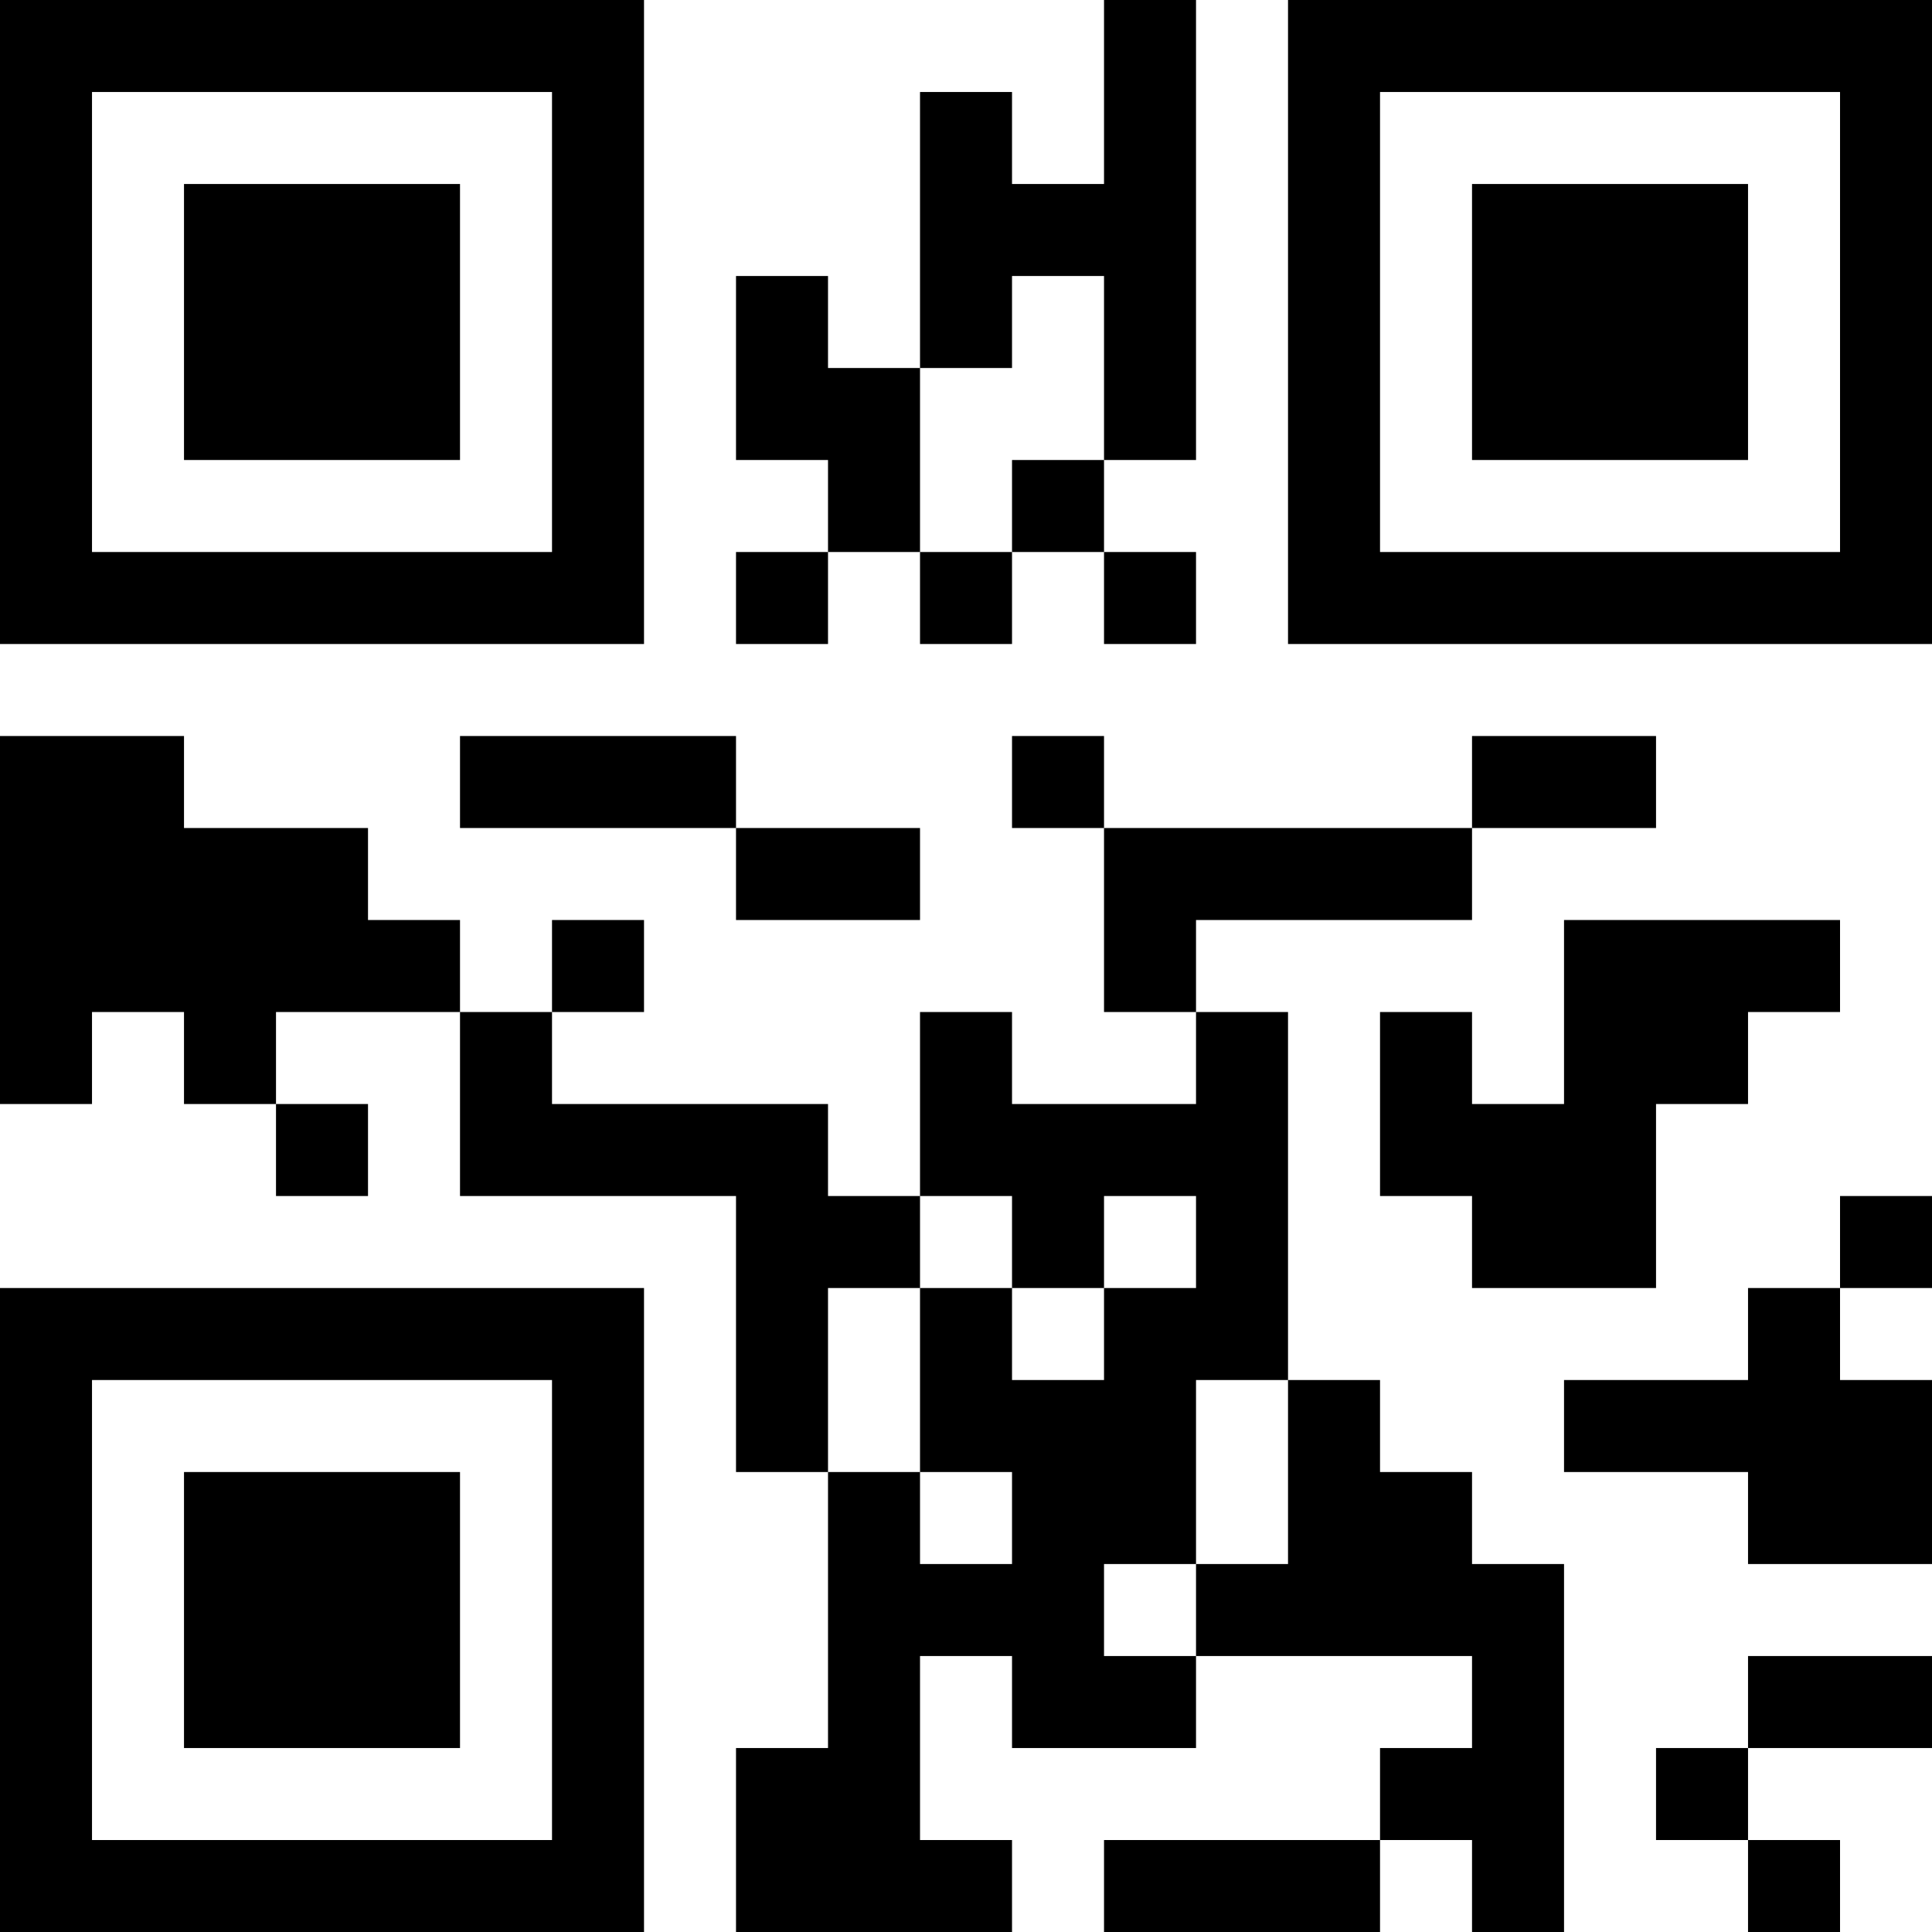 <?xml version="1.0" encoding="UTF-8"?>
<svg xmlns="http://www.w3.org/2000/svg" version="1.1" width="500" height="500" viewBox="0 0 500 500"><rect x="0" y="0" width="500" height="500" fill="#ffffff"/><g transform="scale(23.81)"><g transform="translate(0,0)"><path fill-rule="evenodd" d="M12 0L12 2L11 2L11 1L10 1L10 4L9 4L9 3L8 3L8 5L9 5L9 6L8 6L8 7L9 7L9 6L10 6L10 7L11 7L11 6L12 6L12 7L13 7L13 6L12 6L12 5L13 5L13 0ZM11 3L11 4L10 4L10 6L11 6L11 5L12 5L12 3ZM0 8L0 12L1 12L1 11L2 11L2 12L3 12L3 13L4 13L4 12L3 12L3 11L5 11L5 13L8 13L8 16L9 16L9 19L8 19L8 21L11 21L11 20L10 20L10 18L11 18L11 19L13 19L13 18L16 18L16 19L15 19L15 20L12 20L12 21L15 21L15 20L16 20L16 21L17 21L17 17L16 17L16 16L15 16L15 15L14 15L14 11L13 11L13 10L16 10L16 9L18 9L18 8L16 8L16 9L12 9L12 8L11 8L11 9L12 9L12 11L13 11L13 12L11 12L11 11L10 11L10 13L9 13L9 12L6 12L6 11L7 11L7 10L6 10L6 11L5 11L5 10L4 10L4 9L2 9L2 8ZM5 8L5 9L8 9L8 10L10 10L10 9L8 9L8 8ZM17 10L17 12L16 12L16 11L15 11L15 13L16 13L16 14L18 14L18 12L19 12L19 11L20 11L20 10ZM10 13L10 14L9 14L9 16L10 16L10 17L11 17L11 16L10 16L10 14L11 14L11 15L12 15L12 14L13 14L13 13L12 13L12 14L11 14L11 13ZM20 13L20 14L19 14L19 15L17 15L17 16L19 16L19 17L21 17L21 15L20 15L20 14L21 14L21 13ZM13 15L13 17L12 17L12 18L13 18L13 17L14 17L14 15ZM19 18L19 19L18 19L18 20L19 20L19 21L20 21L20 20L19 20L19 19L21 19L21 18ZM0 0L0 7L7 7L7 0ZM1 1L1 6L6 6L6 1ZM2 2L2 5L5 5L5 2ZM14 0L14 7L21 7L21 0ZM15 1L15 6L20 6L20 1ZM16 2L16 5L19 5L19 2ZM0 14L0 21L7 21L7 14ZM1 15L1 20L6 20L6 15ZM2 16L2 19L5 19L5 16Z" fill="#000000"/></g></g></svg>
